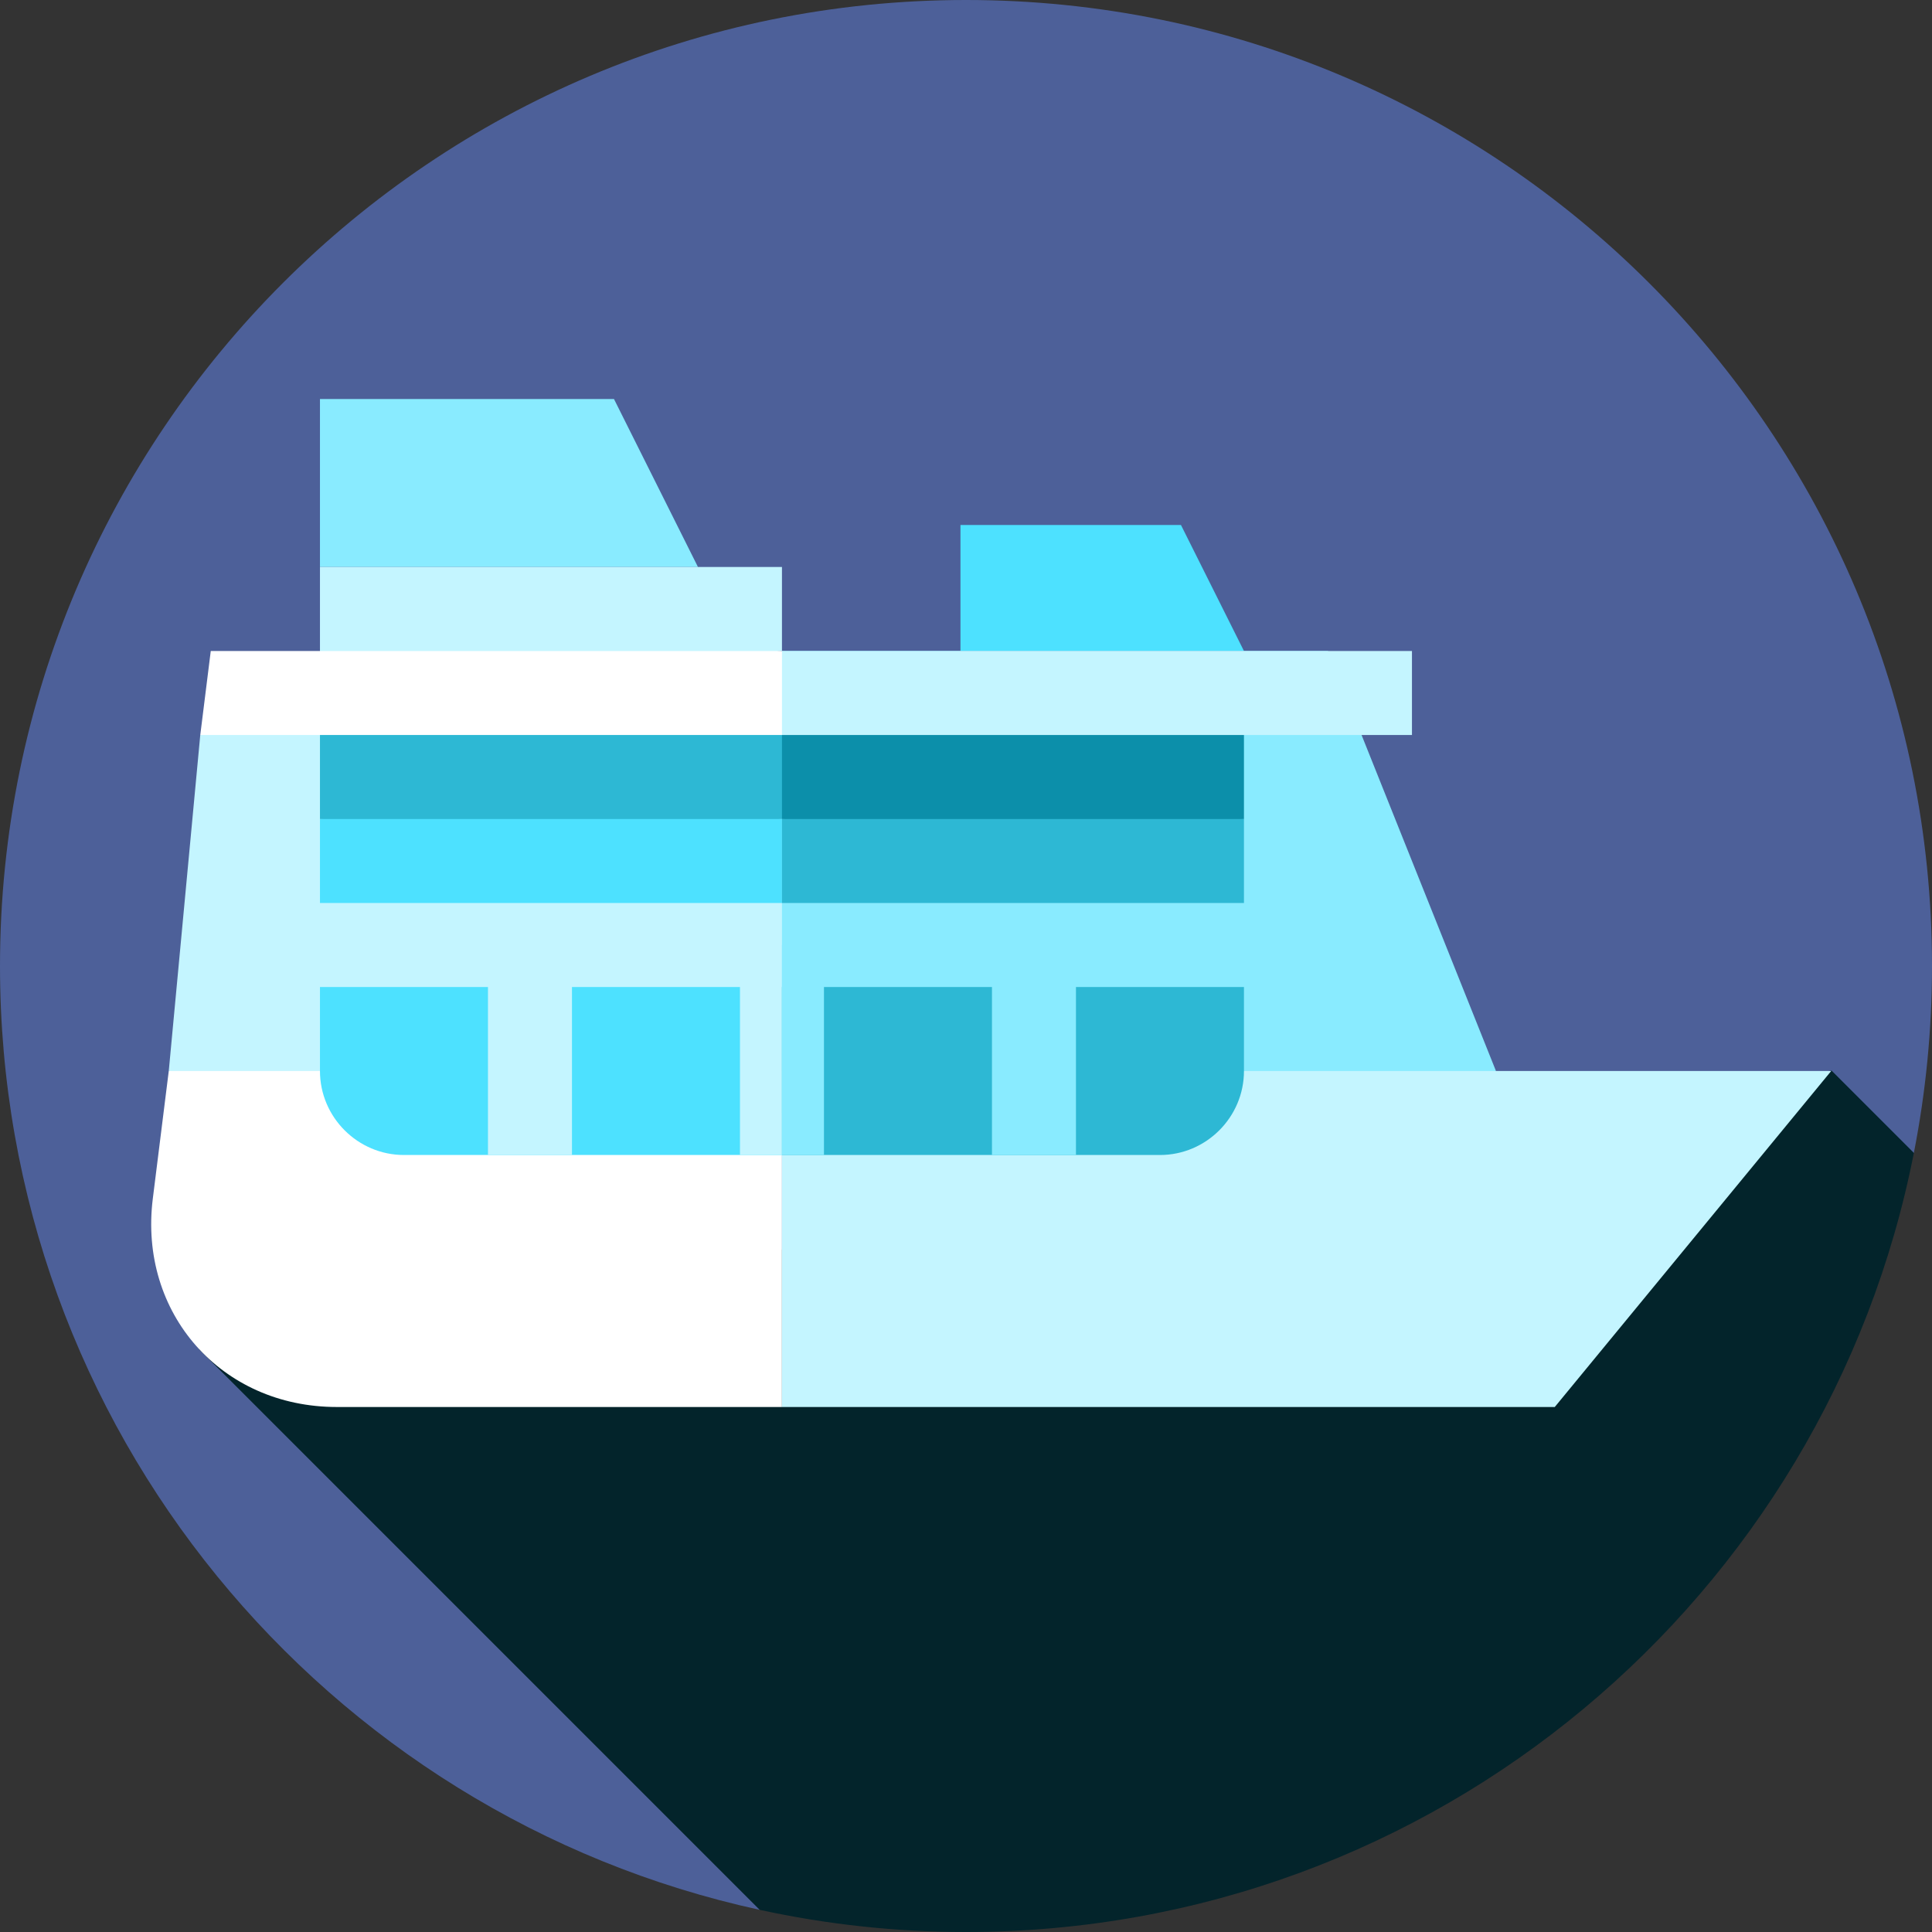 <!DOCTYPE svg PUBLIC "-//W3C//DTD SVG 1.1//EN" "http://www.w3.org/Graphics/SVG/1.1/DTD/svg11.dtd">
<!-- Uploaded to: SVG Repo, www.svgrepo.com, Transformed by: SVG Repo Mixer Tools -->
<svg version="1.1" id="Layer_1" xmlns="http://www.w3.org/2000/svg" xmlns:xlink="http://www.w3.org/1999/xlink" viewBox="0 0 460 460" xml:space="preserve" width="800px" height="800px" fill="#000000">
<rect x="0" y="0" width="460" height="460" fill="#333333" stroke="none"/>
<g id="SVGRepo_bgCarrier" stroke-width="0"/>
<g id="SVGRepo_tracerCarrier" stroke-linecap="round" stroke-linejoin="round"/>
<g id="SVGRepo_iconCarrier"> <g> <path style="fill:#4d6099;" d="M455.682,274.5C458.505,260.101,460,245.226,460,230C460,102.975,357.026,0,230,0S0,102.975,0,230 c0,110.163,77.456,202.22,180.875,224.724L455.682,274.5z"/> <path style="fill:#03242B;" d="M47.313,321.163l133.561,133.561C196.705,458.169,213.138,460,230,460 c111.799,0,204.953-79.773,225.682-185.5l-19.591-19.591L47.313,321.163z"/> <polygon style="fill:#C4F5FF;" points="47.682,175 40.182,255 186.182,265 196.182,165 "/> <path style="fill:#FFFFFF;" d="M40.182,255l-3.798,30.386C32.973,312.674,52.682,335,80.182,335h106v-80H40.182z"/> <path style="fill:#4DE1FF;" d="M76.182,235c0,0,0,9,0,20s9,20,20,20h90v-40H76.182z"/> <polygon style="fill:#4DE1FF;" points="76.182,195 76.182,215 186.182,215 196.182,205 186.182,195 131.182,185 "/> <polygon style="fill:#89EBFF;" points="146.182,95 76.182,95 76.182,135 166.182,135 "/> <polygon style="fill:#4DE1FF;" points="281.182,125 228.682,125 228.682,155 296.182,155 "/> <polygon style="fill:#C4F5FF;" points="76.182,165 186.182,155 186.182,135 76.182,135 "/> <polygon style="fill:#C4F5FF;" points="176.182,225 176.182,275 186.182,275 196.182,225 "/> <rect x="116.182" y="225" style="fill:#C4F5FF;" width="20" height="50"/> <polygon style="fill:#89EBFF;" points="316.182,155 186.182,155 186.182,265 356.182,255 "/> <polygon style="fill:#C4F5FF;" points="436,255 186.182,255 186.182,335 370.182,335 "/> <path style="fill:#2DB8D4;" d="M186.182,235v40h90c11,0,20-9,20-20s0-20,0-20H186.182z"/> <polygon style="fill:#2DB8D4;" points="76.182,175 76.182,195 186.182,195 196.182,185 186.182,175 131.182,165 "/> <polygon style="fill:#2DB8D4;" points="186.182,195 186.182,215 296.182,215 296.182,195 241.182,185 "/> <polygon style="fill:#0C8FAA;" points="186.182,175 186.182,195 296.182,195 296.182,175 241.182,165 "/> <rect x="186.182" y="225" style="fill:#89EBFF;" width="10" height="50"/> <rect x="236.182" y="225" style="fill:#89EBFF;" width="20" height="50"/> <polygon style="fill:#FFFFFF;" points="50.182,155 47.683,175 186.182,175 196.182,165 186.182,155 "/> <rect x="186.182" y="155" style="fill:#C4F5FF;" width="150" height="20"/> </g> </g>
</svg>